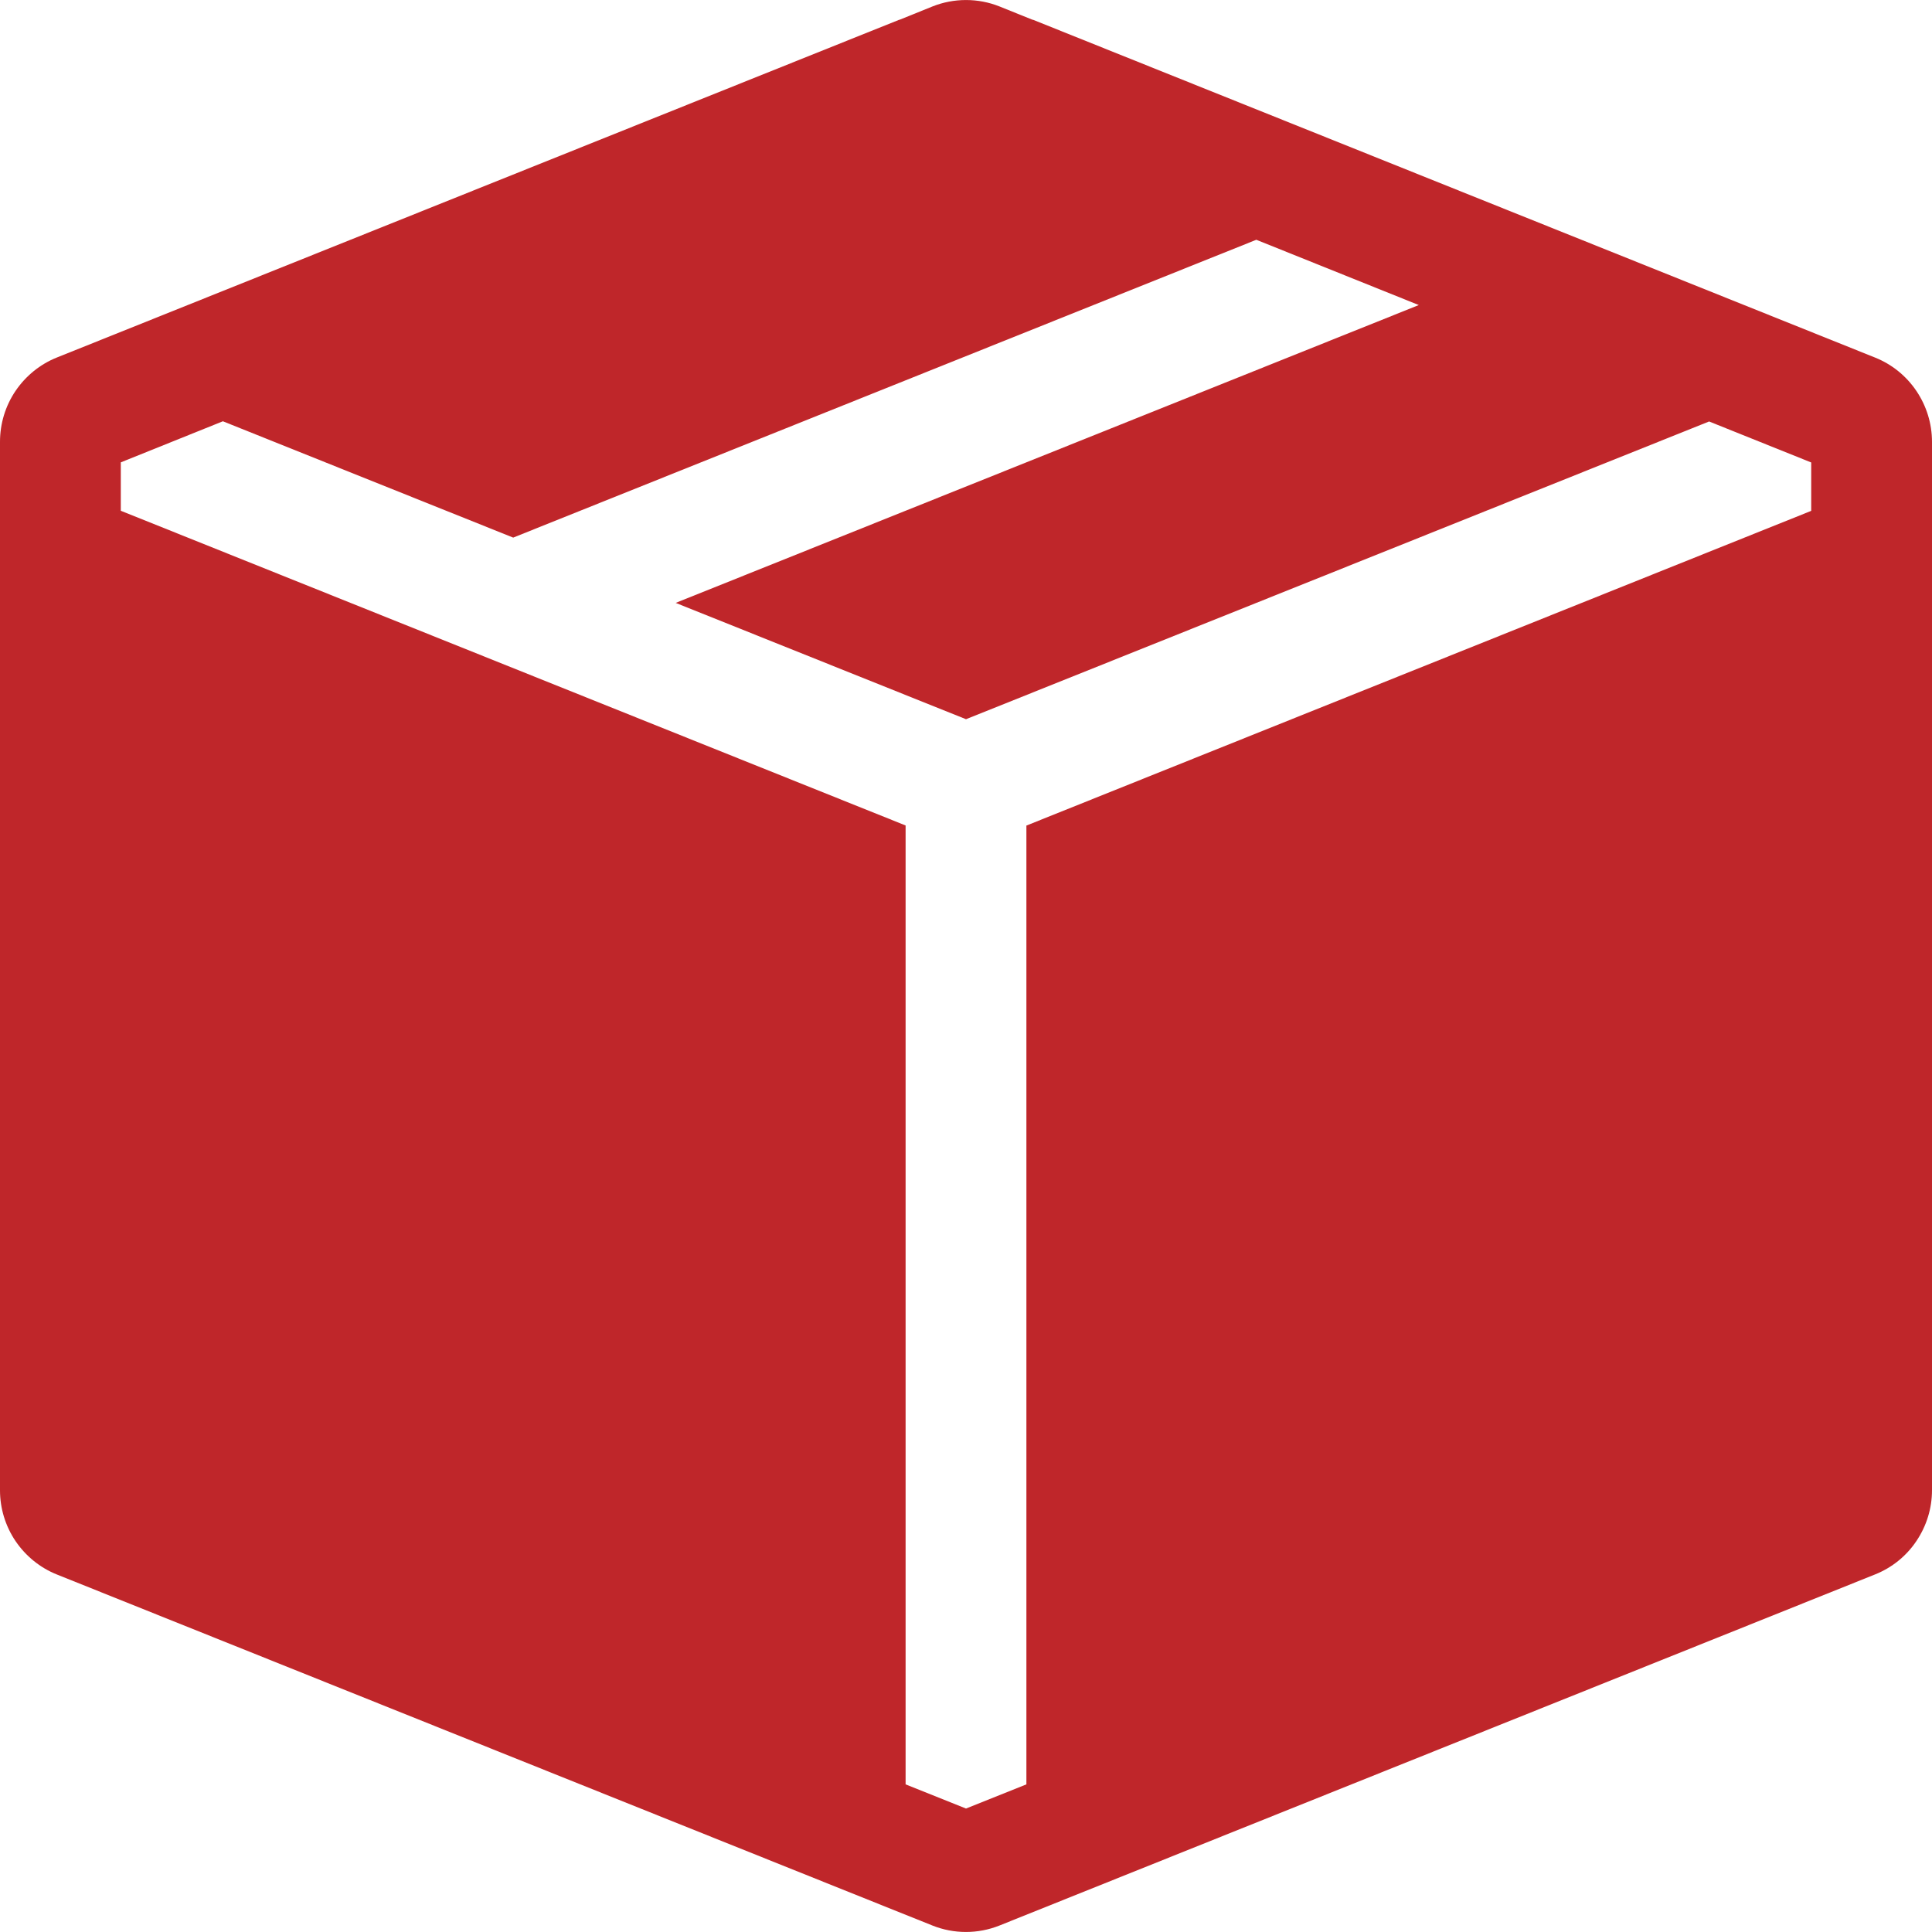<svg width="19" height="19" viewBox="0 0 19 19" fill="none" xmlns="http://www.w3.org/2000/svg">
<path fill-rule="evenodd" clip-rule="evenodd" d="M18.439 3.516C18.605 3.582 18.747 3.697 18.846 3.844C18.946 3.992 19 4.166 19 4.345V14.656C19 14.834 18.946 15.008 18.846 15.156C18.747 15.304 18.605 15.418 18.439 15.484L9.83 18.936C9.618 19.021 9.381 19.021 9.169 18.936L0.559 15.484C0.394 15.418 0.253 15.303 0.153 15.156C0.053 15.008 4.13962e-05 14.834 0 14.656L0 4.345C4.13962e-05 4.166 0.053 3.992 0.153 3.844C0.253 3.697 0.394 3.582 0.559 3.516L8.839 0.196L8.85 0.193L9.169 0.064C9.381 -0.021 9.619 -0.021 9.831 0.064L10.151 0.193L10.163 0.196L18.439 3.516ZM12.355 2.358L5.047 5.287L2.192 4.143L1.188 4.547V5.023L8.906 8.118V17.548L9.5 17.786L10.094 17.548V8.119L17.812 5.024V4.548L16.808 4.145L9.5 7.073L6.645 5.929L13.953 3L12.355 2.358Z" fill="#BF262A"/>
</svg>
